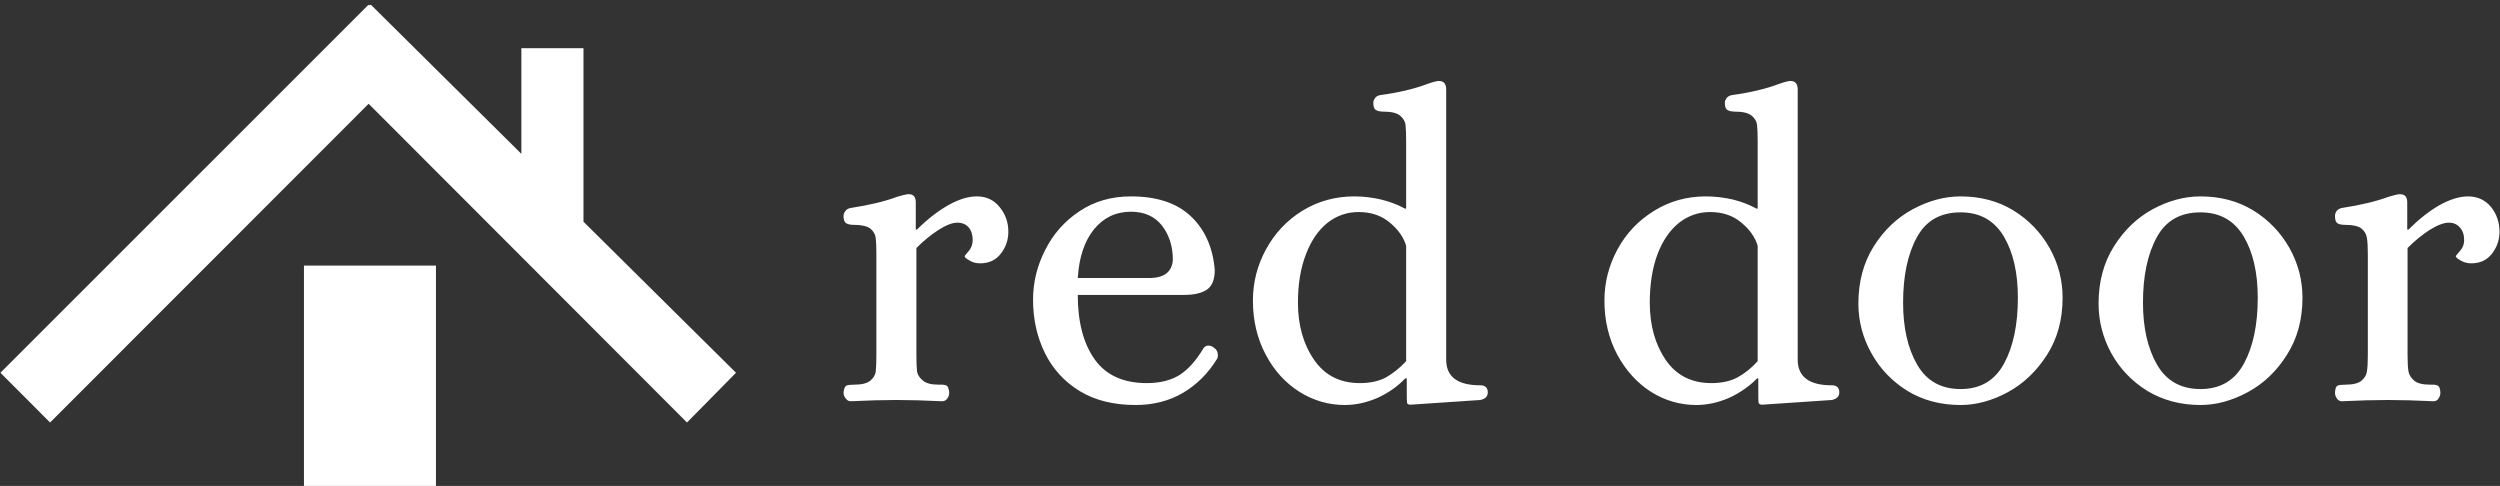 <svg data-v-423bf9ae="" xmlns="http://www.w3.org/2000/svg" viewBox="0 0 463 90" class="iconLeft"><rect x="0" y="0" width="463" height="90" fill="#333333" stroke="none"/><!----><!----><!----><g data-v-423bf9ae="" id="8f28cc27-1515-4e35-b222-ca2807f06391" fill="white" transform="matrix(5.792,0,0,5.792,153.557,0.347)"><path d="M0.69 12.77L0.69 12.77Q0.59 12.77 0.53 12.68L0.53 12.68L0.53 12.68Q0.46 12.60 0.46 12.49L0.46 12.49L0.46 12.49Q0.48 12.31 0.55 12.27L0.55 12.27L0.55 12.27Q0.62 12.24 0.80 12.24L0.80 12.24L0.80 12.24Q1.16 12.24 1.32 12.11L1.32 12.11L1.32 12.11Q1.47 11.98 1.49 11.82L1.49 11.82L1.49 11.82Q1.51 11.65 1.51 11.28L1.51 11.28L1.51 8.08L1.51 8.08Q1.51 7.71 1.49 7.55L1.49 7.55L1.49 7.55Q1.47 7.38 1.32 7.25L1.32 7.25L1.32 7.25Q1.16 7.13 0.80 7.13L0.80 7.13L0.80 7.13Q0.63 7.13 0.55 7.08L0.55 7.08L0.55 7.08Q0.46 7.03 0.46 6.85L0.46 6.85L0.46 6.85Q0.46 6.76 0.52 6.69L0.52 6.69L0.52 6.69Q0.57 6.61 0.69 6.59L0.69 6.59L0.69 6.59Q1.60 6.45 2.18 6.23L2.18 6.23L2.18 6.23Q2.42 6.16 2.51 6.15L2.51 6.15L2.55 6.15L2.55 6.15Q2.77 6.15 2.77 6.41L2.77 6.41L2.77 7.28L2.81 7.28L2.81 7.28Q3.30 6.79 3.81 6.50L3.81 6.50L3.81 6.50Q4.31 6.22 4.72 6.22L4.72 6.22L4.72 6.22Q5.18 6.22 5.45 6.56L5.45 6.56L5.45 6.56Q5.73 6.90 5.73 7.35L5.73 7.35L5.73 7.35Q5.73 7.74 5.49 8.05L5.49 8.05L5.49 8.05Q5.25 8.36 4.83 8.36L4.83 8.36L4.83 8.36Q4.63 8.36 4.49 8.27L4.49 8.27L4.49 8.27Q4.34 8.19 4.33 8.13L4.33 8.13L4.33 8.13Q4.34 8.11 4.47 7.96L4.47 7.96L4.47 7.96Q4.59 7.81 4.59 7.62L4.59 7.62L4.59 7.62Q4.59 7.36 4.46 7.21L4.46 7.21L4.46 7.21Q4.33 7.06 4.10 7.06L4.10 7.06L4.10 7.06Q3.86 7.06 3.50 7.29L3.50 7.29L3.50 7.29Q3.14 7.52 2.79 7.87L2.79 7.87L2.79 11.28L2.79 11.28Q2.79 11.65 2.81 11.82L2.81 11.82L2.81 11.82Q2.84 11.98 3.00 12.11L3.00 12.11L3.00 12.11Q3.15 12.24 3.51 12.24L3.51 12.24L3.60 12.24L3.60 12.24Q3.71 12.24 3.77 12.28L3.77 12.28L3.77 12.28Q3.82 12.32 3.84 12.49L3.84 12.49L3.84 12.49Q3.84 12.60 3.78 12.68L3.78 12.68L3.78 12.68Q3.72 12.77 3.61 12.77L3.61 12.77L3.61 12.77Q2.80 12.73 2.14 12.73L2.14 12.73L2.14 12.73Q1.51 12.73 0.69 12.77L0.69 12.77ZM9.80 12.89L9.80 12.89Q8.75 12.89 8.02 12.45L8.02 12.45L8.02 12.45Q7.28 12.00 6.90 11.23L6.90 11.23L6.90 11.23Q6.52 10.46 6.52 9.52L6.52 9.52L6.52 9.52Q6.52 8.69 6.91 7.93L6.91 7.93L6.91 7.93Q7.29 7.17 8.01 6.69L8.01 6.69L8.01 6.69Q8.72 6.22 9.65 6.22L9.65 6.22L9.65 6.22Q10.89 6.22 11.56 6.85L11.56 6.85L11.56 6.85Q12.24 7.49 12.33 8.57L12.33 8.57L12.33 8.57Q12.33 9.03 12.08 9.20L12.08 9.20L12.08 9.20Q11.83 9.37 11.35 9.37L11.35 9.37L7.95 9.37L7.95 9.37Q7.95 10.67 8.49 11.43L8.49 11.43L8.49 11.43Q9.03 12.19 10.16 12.19L10.16 12.19L10.16 12.19Q10.77 12.19 11.19 11.94L11.19 11.94L11.19 11.94Q11.61 11.68 11.98 11.06L11.98 11.06L11.98 11.06Q12.05 10.99 12.12 10.99L12.12 10.99L12.12 10.99Q12.22 10.99 12.29 11.05L12.29 11.05L12.29 11.05Q12.43 11.13 12.43 11.30L12.43 11.30L12.43 11.30Q12.43 11.38 12.40 11.42L12.40 11.42L12.40 11.42Q11.97 12.12 11.30 12.51L11.30 12.51L11.30 12.51Q10.64 12.89 9.80 12.89L9.80 12.89ZM7.95 8.83L10.23 8.83L10.23 8.83Q10.95 8.83 10.99 8.25L10.99 8.25L10.99 8.25Q10.99 7.60 10.64 7.15L10.64 7.15L10.64 7.15Q10.29 6.71 9.65 6.71L9.65 6.71L9.65 6.71Q8.93 6.71 8.47 7.27L8.47 7.27L8.47 7.27Q8.01 7.84 7.95 8.83L7.95 8.83ZM16.49 12.89L16.49 12.89Q15.71 12.89 15.04 12.47L15.04 12.47L15.04 12.47Q14.36 12.04 13.96 11.28L13.96 11.28L13.96 11.28Q13.55 10.51 13.55 9.55L13.55 9.55L13.55 9.55Q13.55 8.68 13.97 7.91L13.97 7.91L13.97 7.91Q14.39 7.14 15.13 6.68L15.13 6.68L15.13 6.68Q15.88 6.22 16.79 6.22L16.79 6.22L16.79 6.22Q17.22 6.22 17.65 6.32L17.65 6.32L17.65 6.32Q18.09 6.43 18.41 6.61L18.41 6.61L18.45 6.61L18.45 4.47L18.45 4.47Q18.45 4.10 18.43 3.93L18.43 3.93L18.43 3.93Q18.41 3.77 18.26 3.64L18.26 3.64L18.26 3.64Q18.10 3.51 17.74 3.51L17.74 3.51L17.74 3.51Q17.57 3.51 17.49 3.46L17.49 3.46L17.49 3.46Q17.40 3.42 17.40 3.23L17.40 3.23L17.40 3.23Q17.40 3.15 17.46 3.07L17.46 3.07L17.46 3.07Q17.51 3.00 17.63 2.98L17.63 2.98L17.63 2.98Q18.51 2.86 19.14 2.62L19.14 2.62L19.14 2.62Q19.33 2.55 19.46 2.53L19.46 2.53L19.50 2.53L19.50 2.53Q19.73 2.53 19.73 2.80L19.73 2.80L19.73 11.44L19.73 11.44Q19.73 12.26 20.82 12.26L20.82 12.26L20.82 12.26Q21.06 12.26 21.06 12.49L21.06 12.49L21.06 12.49Q21.06 12.68 20.82 12.73L20.82 12.73L18.59 12.88L18.59 12.88Q18.49 12.88 18.48 12.82L18.48 12.82L18.48 12.82Q18.47 12.75 18.47 12.60L18.47 12.60L18.47 12.04L18.42 12.04L18.42 12.04Q18.06 12.42 17.54 12.66L17.54 12.66L17.54 12.66Q17.01 12.89 16.49 12.89L16.49 12.89ZM16.97 12.19L16.97 12.19Q17.46 12.19 17.80 12.01L17.80 12.01L17.80 12.01Q18.14 11.82 18.45 11.49L18.45 11.49L18.45 7.80L18.45 7.80Q18.33 7.39 17.93 7.06L17.93 7.06L17.93 7.06Q17.53 6.72 16.93 6.72L16.93 6.72L16.93 6.72Q16.38 6.72 15.94 7.06L15.94 7.06L15.94 7.06Q15.50 7.41 15.25 8.06L15.25 8.06L15.25 8.06Q14.99 8.72 14.99 9.62L14.99 9.62L14.99 9.62Q14.99 10.70 15.51 11.45L15.51 11.45L15.51 11.45Q16.02 12.19 16.97 12.19L16.97 12.19ZM27.73 12.89L27.73 12.89Q26.95 12.89 26.28 12.47L26.28 12.47L26.28 12.47Q25.61 12.04 25.20 11.28L25.20 11.28L25.20 11.28Q24.79 10.51 24.79 9.55L24.79 9.55L24.79 9.55Q24.79 8.68 25.21 7.91L25.21 7.91L25.21 7.91Q25.63 7.14 26.38 6.68L26.38 6.68L26.38 6.68Q27.12 6.22 28.03 6.22L28.03 6.22L28.03 6.22Q28.46 6.22 28.90 6.32L28.90 6.32L28.90 6.32Q29.33 6.43 29.65 6.61L29.65 6.61L29.69 6.61L29.69 4.47L29.69 4.47Q29.69 4.10 29.67 3.93L29.67 3.93L29.67 3.93Q29.65 3.77 29.50 3.64L29.50 3.64L29.50 3.64Q29.34 3.51 28.98 3.51L28.98 3.51L28.98 3.51Q28.81 3.51 28.73 3.46L28.73 3.46L28.73 3.46Q28.64 3.42 28.64 3.23L28.64 3.23L28.64 3.23Q28.64 3.15 28.70 3.07L28.70 3.07L28.70 3.07Q28.76 3.00 28.87 2.98L28.87 2.98L28.87 2.98Q29.75 2.86 30.38 2.62L30.38 2.62L30.38 2.62Q30.58 2.55 30.70 2.53L30.70 2.53L30.74 2.53L30.74 2.53Q30.97 2.53 30.97 2.80L30.97 2.80L30.97 11.44L30.97 11.44Q30.97 12.26 32.06 12.26L32.06 12.26L32.06 12.26Q32.30 12.26 32.30 12.49L32.30 12.49L32.30 12.49Q32.30 12.68 32.06 12.73L32.06 12.73L29.83 12.88L29.83 12.88Q29.74 12.88 29.72 12.82L29.72 12.82L29.72 12.82Q29.71 12.75 29.71 12.60L29.71 12.60L29.71 12.04L29.67 12.04L29.67 12.04Q29.30 12.42 28.78 12.66L28.78 12.66L28.78 12.66Q28.25 12.89 27.73 12.89L27.73 12.89ZM28.21 12.19L28.21 12.19Q28.70 12.19 29.04 12.01L29.04 12.01L29.04 12.01Q29.39 11.82 29.69 11.49L29.69 11.49L29.69 7.80L29.69 7.80Q29.57 7.39 29.17 7.06L29.17 7.06L29.17 7.06Q28.77 6.72 28.17 6.72L28.17 6.72L28.17 6.72Q27.62 6.72 27.18 7.06L27.18 7.06L27.18 7.06Q26.74 7.41 26.49 8.06L26.49 8.06L26.49 8.06Q26.24 8.72 26.24 9.62L26.24 9.62L26.24 9.62Q26.24 10.70 26.75 11.45L26.75 11.45L26.75 11.45Q27.26 12.19 28.21 12.19L28.21 12.19ZM36.18 12.89L36.18 12.89Q35.22 12.89 34.48 12.44L34.48 12.44L34.48 12.44Q33.74 11.98 33.33 11.24L33.33 11.24L33.33 11.24Q32.91 10.49 32.91 9.65L32.91 9.65L32.91 9.65Q32.91 8.60 33.40 7.82L33.40 7.82L33.40 7.82Q33.89 7.04 34.65 6.63L34.65 6.63L34.65 6.63Q35.41 6.22 36.18 6.22L36.18 6.22L36.18 6.22Q37.13 6.22 37.87 6.67L37.87 6.67L37.87 6.67Q38.61 7.13 39.03 7.88L39.03 7.88L39.03 7.88Q39.44 8.62 39.44 9.46L39.44 9.46L39.44 9.46Q39.44 10.51 38.94 11.29L38.94 11.29L38.94 11.29Q38.44 12.07 37.69 12.48L37.69 12.48L37.69 12.48Q36.93 12.89 36.18 12.89L36.18 12.89ZM36.18 12.38L36.18 12.38Q37.13 12.38 37.57 11.56L37.57 11.56L37.57 11.56Q38.01 10.75 38.01 9.46L38.01 9.46L38.01 9.46Q38.01 8.26 37.56 7.50L37.56 7.50L37.56 7.50Q37.10 6.73 36.18 6.73L36.18 6.73L36.18 6.73Q35.21 6.73 34.78 7.53L34.78 7.53L34.78 7.53Q34.34 8.33 34.34 9.62L34.34 9.62L34.34 9.62Q34.34 10.82 34.79 11.60L34.79 11.60L34.79 11.60Q35.24 12.38 36.18 12.38L36.18 12.38ZM43.85 12.89L43.85 12.89Q42.90 12.89 42.15 12.44L42.15 12.44L42.15 12.44Q41.41 11.98 41.00 11.24L41.00 11.24L41.00 11.24Q40.59 10.49 40.59 9.65L40.59 9.65L40.59 9.65Q40.59 8.60 41.08 7.82L41.08 7.82L41.08 7.82Q41.57 7.04 42.32 6.63L42.32 6.63L42.32 6.63Q43.08 6.22 43.85 6.22L43.85 6.22L43.85 6.22Q44.80 6.22 45.54 6.67L45.54 6.67L45.54 6.67Q46.28 7.13 46.70 7.88L46.70 7.88L46.70 7.88Q47.11 8.62 47.11 9.46L47.11 9.46L47.11 9.46Q47.11 10.51 46.61 11.29L46.61 11.29L46.61 11.29Q46.12 12.07 45.36 12.48L45.36 12.48L45.36 12.48Q44.60 12.89 43.85 12.89L43.85 12.89ZM43.85 12.38L43.85 12.38Q44.80 12.38 45.24 11.56L45.24 11.56L45.24 11.56Q45.68 10.75 45.68 9.46L45.68 9.46L45.68 9.46Q45.68 8.26 45.23 7.50L45.23 7.50L45.23 7.50Q44.77 6.73 43.85 6.73L43.85 6.73L43.85 6.73Q42.88 6.73 42.45 7.53L42.45 7.53L42.45 7.53Q42.01 8.33 42.01 9.62L42.01 9.62L42.01 9.62Q42.01 10.82 42.46 11.60L42.46 11.60L42.46 11.60Q42.91 12.38 43.85 12.38L43.85 12.38ZM48.37 12.77L48.37 12.77Q48.27 12.77 48.21 12.68L48.21 12.68L48.21 12.68Q48.15 12.60 48.15 12.49L48.15 12.49L48.15 12.49Q48.16 12.31 48.23 12.27L48.23 12.27L48.23 12.27Q48.30 12.24 48.48 12.24L48.48 12.24L48.48 12.24Q48.85 12.24 49 12.11L49 12.11L49 12.11Q49.15 11.98 49.17 11.82L49.17 11.82L49.17 11.82Q49.20 11.65 49.20 11.28L49.20 11.28L49.20 8.08L49.20 8.08Q49.20 7.71 49.17 7.55L49.17 7.55L49.17 7.55Q49.15 7.38 49 7.25L49 7.25L49 7.25Q48.85 7.13 48.48 7.13L48.48 7.13L48.48 7.13Q48.31 7.13 48.23 7.08L48.23 7.08L48.23 7.08Q48.15 7.03 48.15 6.85L48.15 6.85L48.15 6.85Q48.15 6.76 48.20 6.69L48.20 6.69L48.20 6.69Q48.26 6.61 48.37 6.59L48.37 6.59L48.37 6.59Q49.28 6.45 49.87 6.23L49.87 6.23L49.87 6.23Q50.11 6.16 50.19 6.15L50.19 6.15L50.23 6.15L50.23 6.15Q50.46 6.15 50.46 6.41L50.46 6.41L50.46 7.28L50.50 7.28L50.50 7.28Q50.99 6.79 51.49 6.50L51.49 6.50L51.49 6.50Q52.00 6.22 52.40 6.22L52.40 6.22L52.40 6.22Q52.86 6.22 53.14 6.56L53.14 6.56L53.14 6.56Q53.41 6.90 53.41 7.35L53.41 7.35L53.41 7.35Q53.41 7.74 53.17 8.05L53.17 8.05L53.17 8.05Q52.93 8.36 52.51 8.36L52.51 8.36L52.51 8.36Q52.32 8.36 52.17 8.27L52.17 8.27L52.17 8.27Q52.02 8.19 52.01 8.13L52.01 8.13L52.01 8.13Q52.02 8.11 52.15 7.96L52.15 7.96L52.15 7.96Q52.28 7.81 52.28 7.62L52.28 7.62L52.28 7.62Q52.28 7.36 52.14 7.21L52.14 7.21L52.14 7.21Q52.01 7.06 51.79 7.06L51.79 7.06L51.79 7.06Q51.55 7.06 51.18 7.29L51.18 7.29L51.18 7.29Q50.82 7.52 50.47 7.87L50.47 7.87L50.47 11.28L50.47 11.28Q50.47 11.65 50.50 11.82L50.50 11.82L50.50 11.82Q50.53 11.98 50.68 12.11L50.68 12.11L50.68 12.11Q50.83 12.24 51.20 12.24L51.20 12.24L51.28 12.24L51.28 12.24Q51.39 12.24 51.45 12.28L51.45 12.28L51.45 12.28Q51.51 12.32 51.52 12.49L51.52 12.49L51.52 12.49Q51.52 12.60 51.46 12.68L51.46 12.68L51.46 12.68Q51.41 12.77 51.30 12.77L51.30 12.77L51.30 12.77Q50.48 12.73 49.83 12.73L49.83 12.73L49.83 12.73Q49.20 12.73 48.37 12.77L48.37 12.77Z"></path></g><!----><g data-v-423bf9ae="" id="73daa568-9cdb-4d3e-ad64-8ca02d45da02" transform="matrix(1.438,0,0,1.438,-11.697,-9.015)" stroke="none" fill="white"><path d="M102.923 54.276l-6.311 6.407-41.002-41.05-41.026 41.05-6.395-6.407L55.584 6.887l.071.068.249-.071L75.281 26.08V12.474h8v22.35z"></path><path d="M47.281 40.474h17v29h-17z"></path></g><!----></svg>